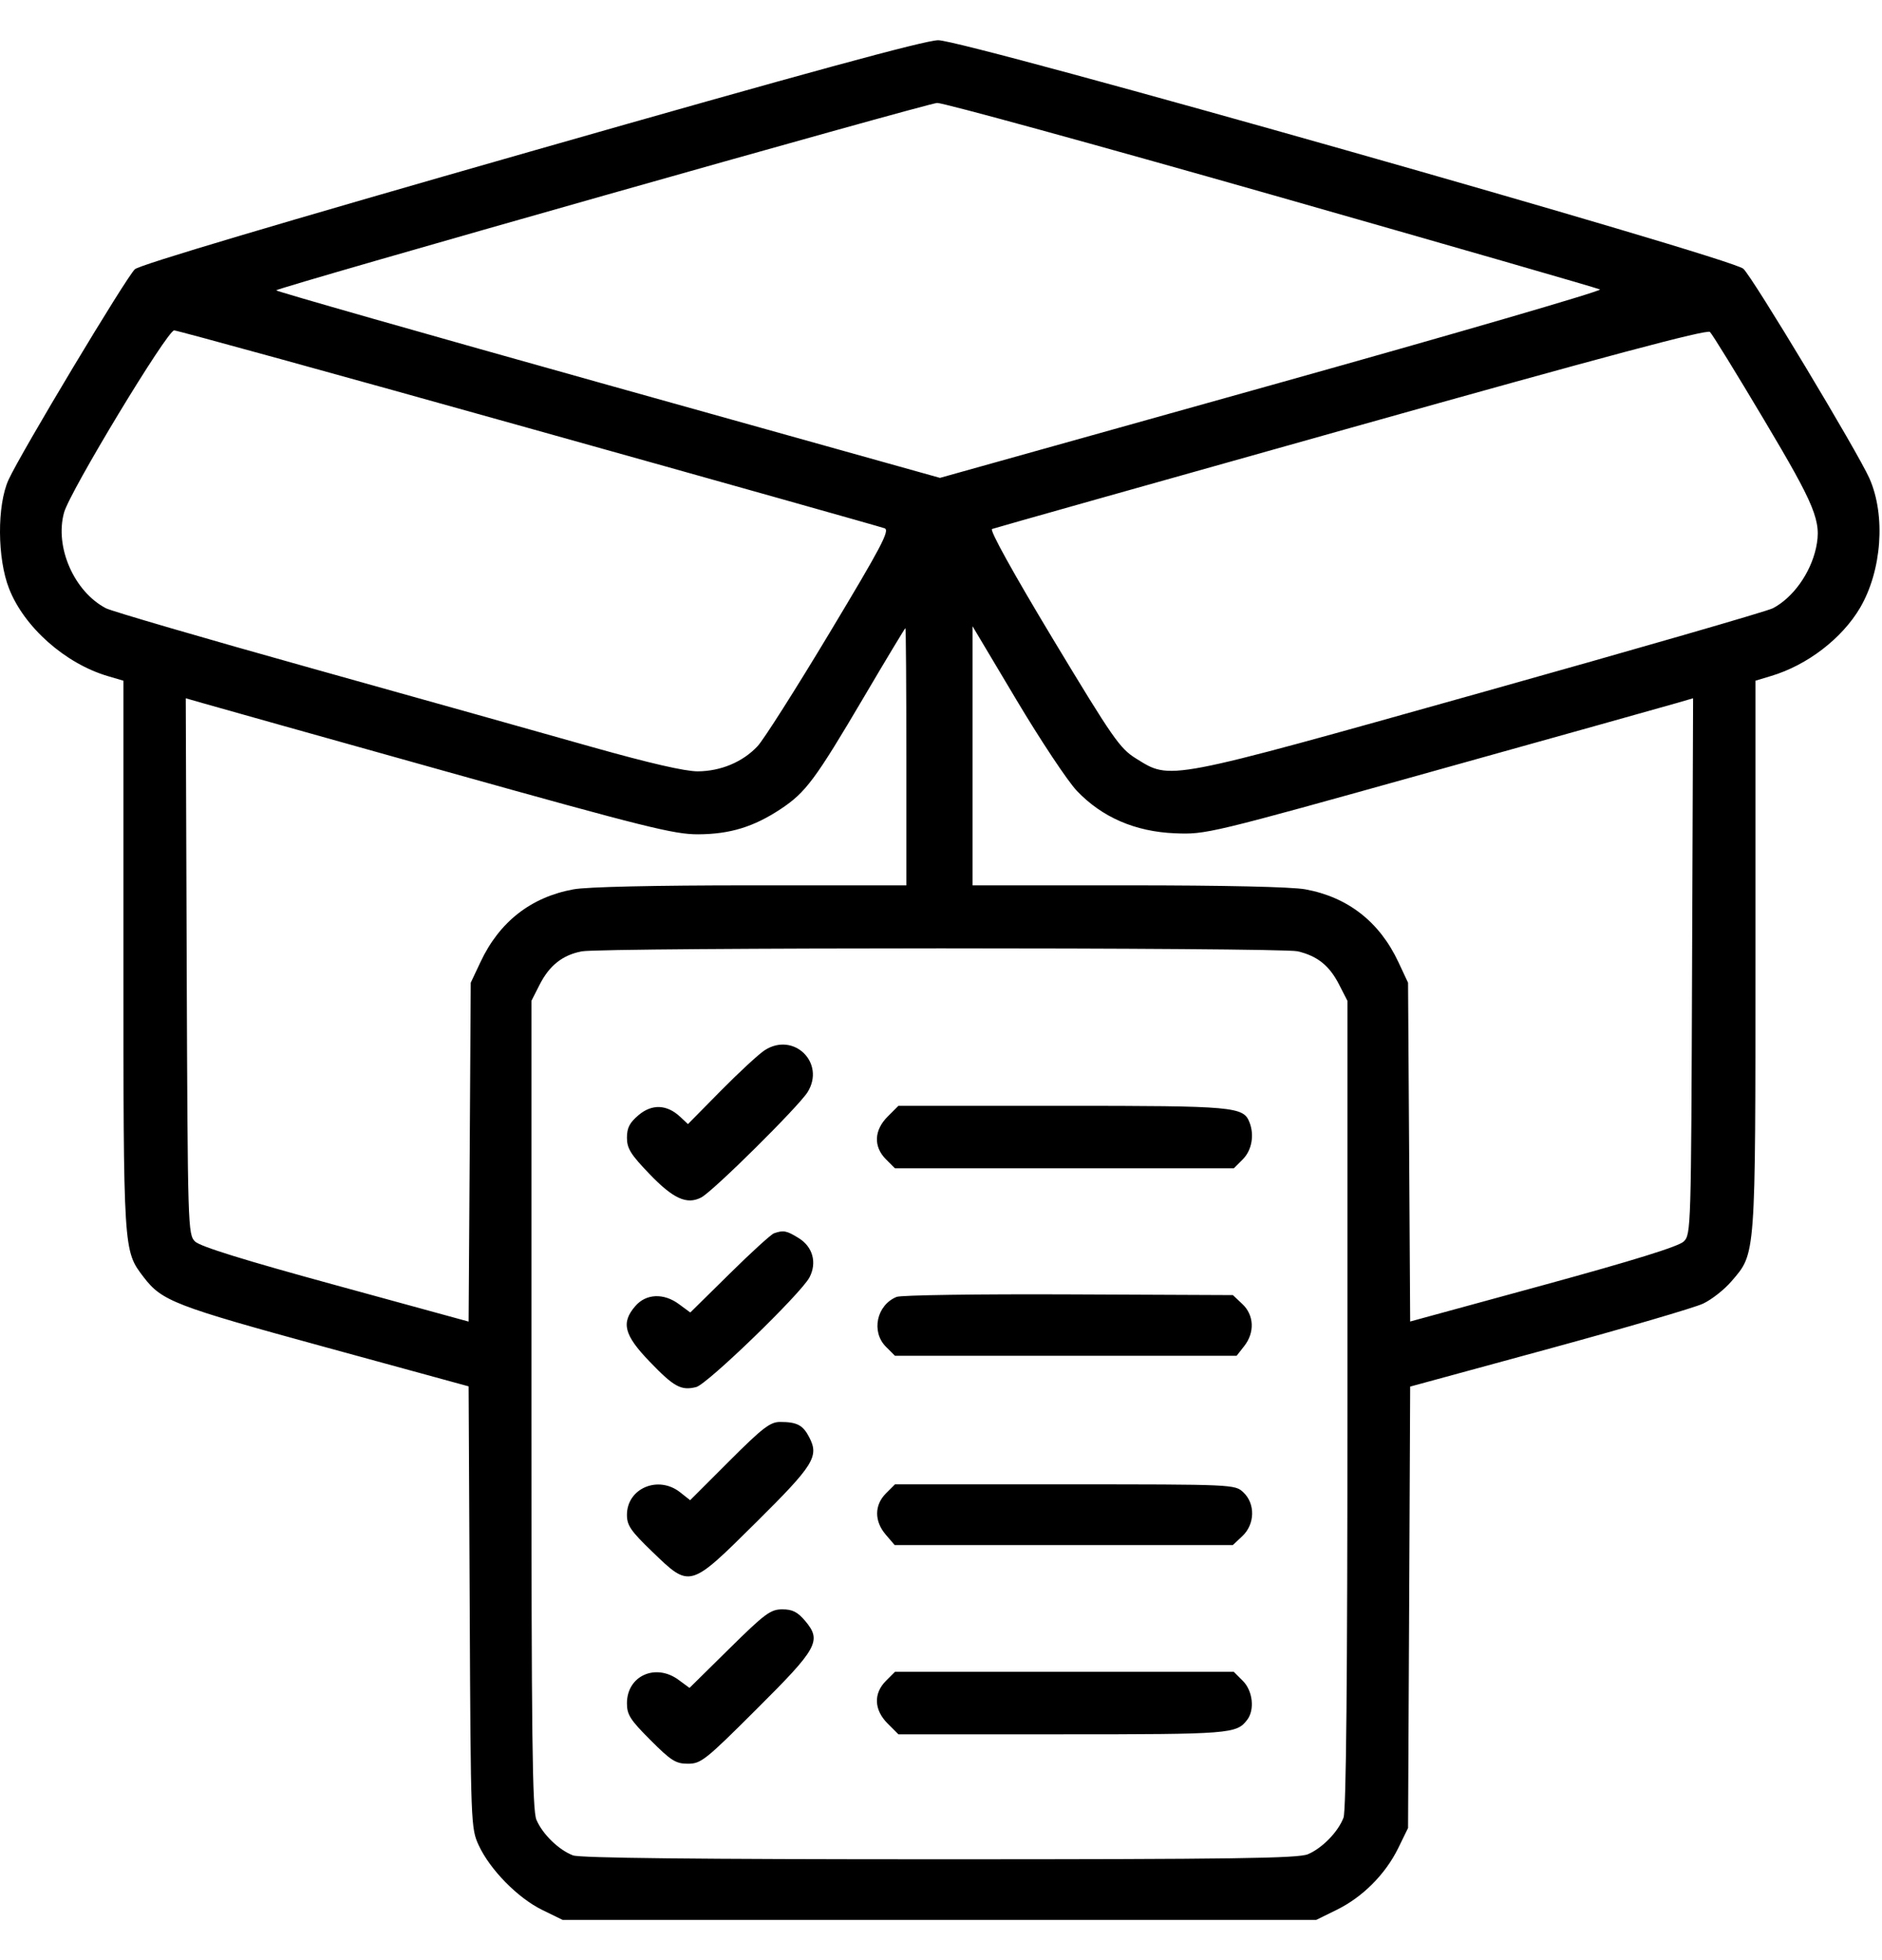 <svg width="24" height="25" viewBox="0 0 24 25" fill="none" xmlns="http://www.w3.org/2000/svg">
<path fill-rule="evenodd" clip-rule="evenodd" d="M6.769 1.931C3.564 2.847 1.782 3.377 1.72 3.434C1.611 3.534 0.267 5.774 0.109 6.119C-0.039 6.444 -0.036 7.123 0.116 7.508C0.308 7.999 0.832 8.463 1.374 8.623L1.574 8.682V12.182C1.574 15.979 1.572 15.947 1.831 16.288C2.065 16.594 2.223 16.655 4.138 17.179L5.976 17.682L5.99 20.499C6.003 23.279 6.005 23.318 6.105 23.536C6.249 23.846 6.601 24.205 6.911 24.358L7.175 24.487H11.98H16.785L17.047 24.358C17.377 24.196 17.666 23.906 17.83 23.573L17.956 23.315L17.97 20.5L17.983 17.685L19.751 17.203C20.723 16.938 21.608 16.679 21.718 16.627C21.827 16.576 21.991 16.447 22.082 16.34C22.392 15.979 22.386 16.061 22.386 12.181V8.682L22.585 8.622C23.047 8.484 23.49 8.144 23.721 7.751C23.998 7.277 24.049 6.575 23.84 6.102C23.691 5.766 22.352 3.539 22.232 3.428C22.079 3.286 12.297 0.51 11.964 0.513C11.793 0.515 10.274 0.929 6.769 1.931ZM16.217 2.484C18.488 3.132 20.372 3.675 20.404 3.692C20.435 3.709 18.553 4.257 16.223 4.909L11.987 6.095L7.745 4.908C5.412 4.255 3.512 3.713 3.522 3.703C3.564 3.66 11.826 1.317 11.951 1.313C12.026 1.31 13.945 1.837 16.217 2.484ZM22.495 5.353C23.153 6.458 23.231 6.65 23.159 6.987C23.089 7.31 22.865 7.624 22.608 7.758C22.537 7.796 20.86 8.28 18.882 8.835C14.841 9.969 14.935 9.952 14.485 9.673C14.28 9.545 14.193 9.42 13.428 8.151C12.92 7.307 12.617 6.76 12.651 6.747C12.681 6.735 14.742 6.154 17.23 5.455C20.471 4.544 21.768 4.198 21.806 4.234C21.835 4.261 22.145 4.765 22.495 5.353ZM6.746 5.461C9.196 6.146 11.236 6.721 11.281 6.738C11.35 6.764 11.239 6.973 10.58 8.07C10.15 8.786 9.736 9.438 9.66 9.518C9.47 9.72 9.191 9.836 8.898 9.838C8.735 9.838 8.287 9.735 7.562 9.531C6.963 9.361 5.349 8.908 3.976 8.524C2.603 8.14 1.422 7.795 1.351 7.758C0.945 7.546 0.695 6.976 0.817 6.537C0.89 6.27 2.133 4.214 2.221 4.214C2.26 4.214 4.297 4.775 6.746 5.461ZM11.558 9.651V11.292H9.574C8.348 11.292 7.485 11.311 7.313 11.343C6.771 11.442 6.367 11.758 6.127 12.271L6.003 12.534L5.99 14.695L5.976 16.856L4.279 16.391C3.119 16.074 2.552 15.898 2.488 15.835C2.396 15.744 2.394 15.672 2.381 12.324L2.369 8.906L2.592 8.97C2.715 9.006 4.108 9.397 5.687 9.839C8.238 10.553 8.597 10.642 8.903 10.641C9.31 10.639 9.612 10.546 9.955 10.319C10.275 10.107 10.395 9.946 11.019 8.887C11.302 8.406 11.54 8.012 11.546 8.011C11.553 8.011 11.558 8.749 11.558 9.651ZM13.732 10.086C14.053 10.424 14.476 10.607 14.983 10.628C15.381 10.644 15.415 10.636 18.264 9.84C19.848 9.398 21.244 9.007 21.367 8.971L21.591 8.906L21.578 12.324C21.566 15.672 21.564 15.744 21.472 15.834C21.408 15.897 20.839 16.074 19.681 16.391L17.983 16.855L17.97 14.694L17.956 12.534L17.833 12.271C17.593 11.758 17.188 11.442 16.647 11.343C16.475 11.311 15.611 11.292 14.385 11.292H12.402L12.402 9.639L12.402 7.987L12.961 8.925C13.268 9.44 13.615 9.963 13.732 10.086ZM16.547 12.133C16.799 12.192 16.953 12.315 17.077 12.558L17.183 12.765V17.908C17.183 21.428 17.167 23.093 17.133 23.183C17.065 23.363 16.863 23.571 16.68 23.649C16.556 23.702 15.74 23.714 11.984 23.714C8.887 23.714 7.397 23.698 7.307 23.664C7.127 23.596 6.919 23.394 6.841 23.211C6.788 23.086 6.777 22.18 6.777 17.913V12.765L6.882 12.558C7.007 12.313 7.174 12.181 7.418 12.134C7.68 12.083 16.328 12.083 16.547 12.133ZM9.753 13.394C9.676 13.444 9.424 13.677 9.193 13.911L8.773 14.337L8.675 14.245C8.506 14.086 8.315 14.078 8.145 14.221C8.029 14.319 7.995 14.384 7.995 14.511C7.995 14.648 8.043 14.724 8.282 14.973C8.585 15.289 8.759 15.368 8.942 15.273C9.094 15.194 10.184 14.113 10.299 13.929C10.53 13.556 10.122 13.157 9.753 13.394ZM11.32 14.241C11.145 14.416 11.137 14.625 11.298 14.786L11.413 14.901H13.573H15.734L15.849 14.786C15.962 14.673 15.998 14.48 15.935 14.317C15.857 14.114 15.751 14.104 13.549 14.104H11.457L11.32 14.241ZM9.87 15.73C9.832 15.744 9.576 15.977 9.302 16.248L8.803 16.74L8.659 16.634C8.464 16.489 8.238 16.499 8.101 16.659C7.918 16.871 7.958 17.027 8.283 17.365C8.594 17.689 8.685 17.739 8.878 17.691C9.02 17.655 10.214 16.499 10.323 16.292C10.421 16.104 10.365 15.9 10.182 15.789C10.03 15.695 9.99 15.688 9.87 15.73ZM11.434 16.541C11.179 16.645 11.106 16.985 11.298 17.177L11.413 17.292H13.591H15.77L15.867 17.168C16.003 16.995 15.993 16.773 15.843 16.632L15.722 16.518L13.628 16.509C12.477 16.504 11.489 16.518 11.434 16.541ZM9.3 18.635L8.801 19.134L8.673 19.033C8.394 18.813 7.995 18.982 7.995 19.321C7.995 19.456 8.044 19.527 8.319 19.792C8.802 20.258 8.791 20.261 9.642 19.417C10.379 18.686 10.447 18.577 10.32 18.332C10.24 18.176 10.163 18.136 9.948 18.136C9.822 18.136 9.725 18.21 9.3 18.635ZM11.298 19.047C11.149 19.196 11.148 19.402 11.296 19.574L11.409 19.706H13.566H15.722L15.843 19.592C16.004 19.441 16.01 19.179 15.856 19.034C15.748 18.933 15.741 18.932 13.58 18.932H11.413L11.298 19.047ZM9.301 21.027L8.793 21.528L8.654 21.426C8.36 21.209 7.995 21.374 7.995 21.724C7.995 21.871 8.037 21.935 8.296 22.195C8.559 22.458 8.618 22.495 8.773 22.495C8.939 22.495 8.996 22.45 9.644 21.803C10.429 21.022 10.481 20.928 10.269 20.675C10.171 20.559 10.106 20.526 9.976 20.526C9.827 20.526 9.755 20.579 9.301 21.027ZM11.298 21.438C11.137 21.599 11.145 21.808 11.32 21.983L11.457 22.12H13.55C15.691 22.12 15.768 22.114 15.904 21.936C16.003 21.808 15.976 21.564 15.849 21.438L15.734 21.323H13.573H11.413L11.298 21.438Z" fill="black"/>
</svg>
